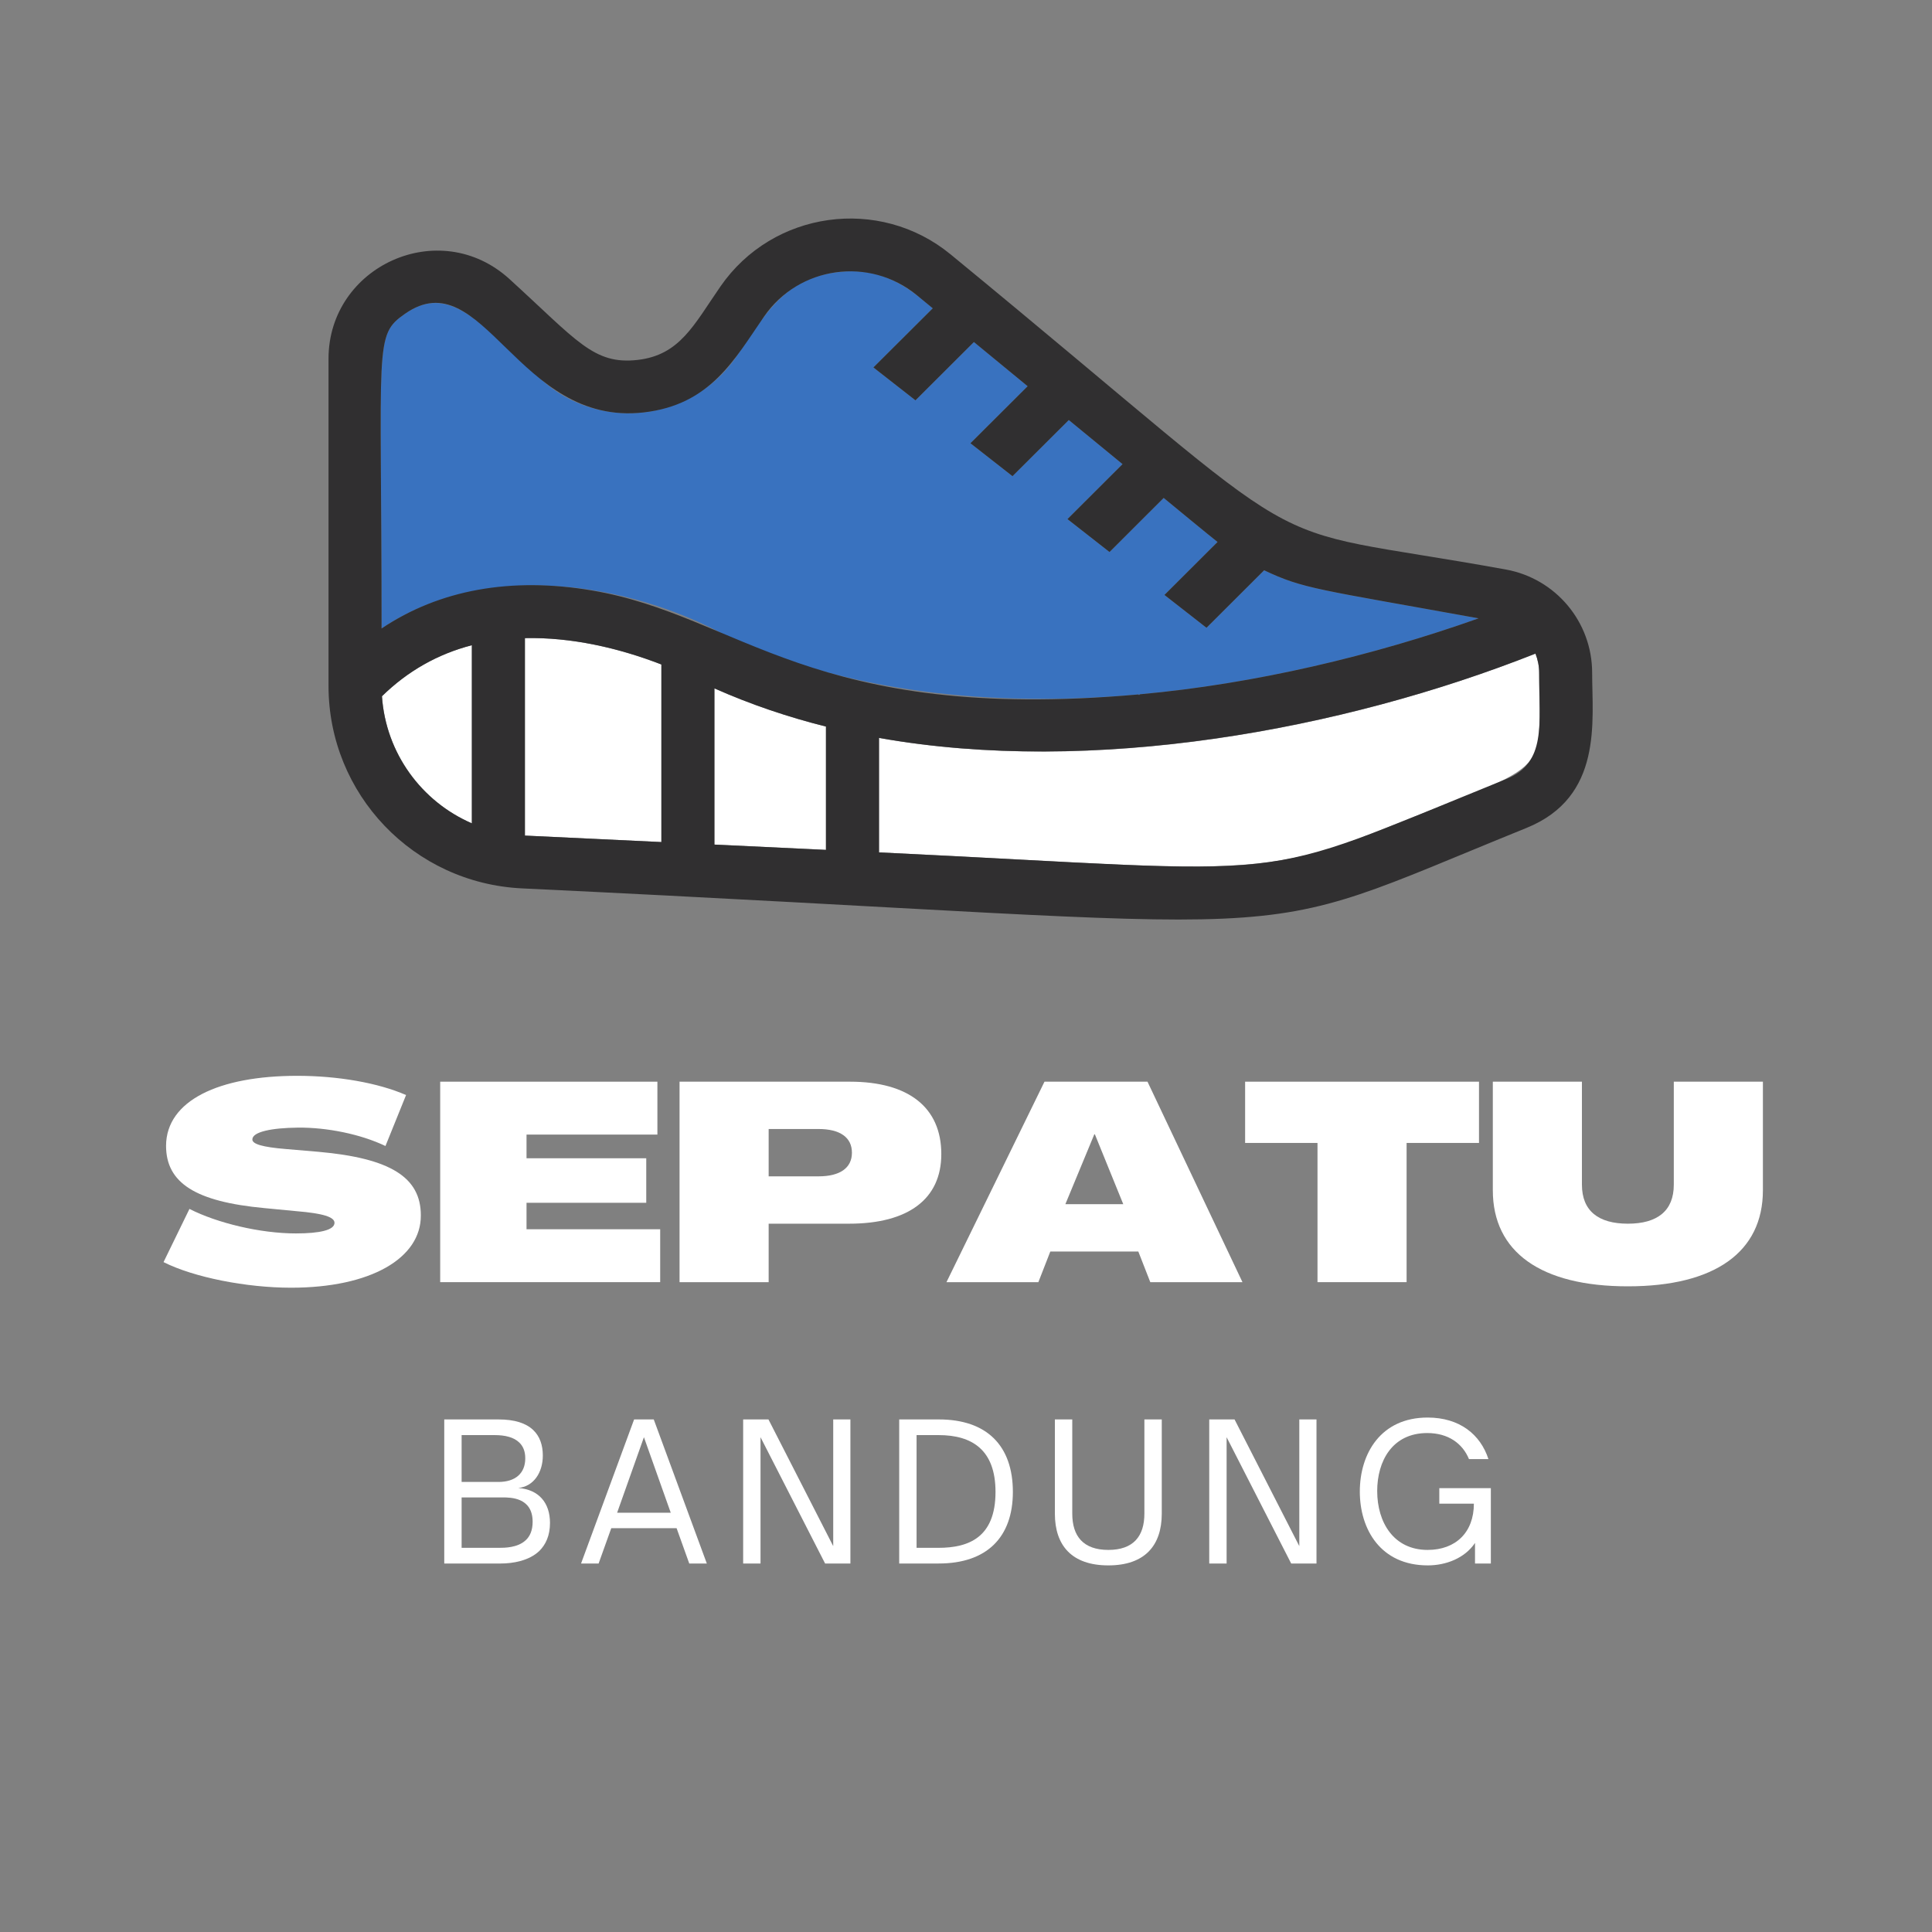 <svg xmlns="http://www.w3.org/2000/svg" xmlns:xlink="http://www.w3.org/1999/xlink" width="400" zoomAndPan="magnify" viewBox="0 0 300 300" height="400" preserveAspectRatio="xMidYMid meet" version="1.0"><rect x="0" y="0" width="300" height="300" fill="#808080" stroke="none"/><defs><g/><clipPath id="659df7724f"><path d="M 51.066 33 L 248 33 L 248 143 L 51.066 143 Z M 51.066 33 " clip-rule="nonzero"/></clipPath></defs><path fill="#ffffff" d="M 110.934 131.145 L 128.254 131.969 L 128.254 112.82 C 122.402 111.355 116.598 109.406 110.934 106.891 L 110.934 131.145 " fill-opacity="1" fill-rule="nonzero"/><path fill="#ffffff" d="M 81.508 99.086 L 81.508 129.75 L 102.699 130.754 L 102.699 103.18 C 96.008 100.59 88.676 98.926 81.508 99.086 " fill-opacity="1" fill-rule="nonzero"/><path fill="#3972bf" d="M 196.293 88.551 L 187.344 97.48 L 180.816 92.383 L 189.062 84.156 C 188.078 83.406 181.75 78.18 180.695 77.316 L 172.285 85.715 L 165.758 80.605 L 174.309 72.07 L 165.961 65.219 L 157.219 73.938 L 150.691 68.828 L 159.574 59.973 L 151.227 53.109 L 142.152 62.16 L 135.625 57.055 L 144.84 47.875 C 141.742 45.324 137.508 41.223 129.773 42.297 C 121.516 43.449 118.801 48.926 114.285 55.457 C 107.324 65.52 93.043 67.133 84 58.898 C 74.777 50.504 69.941 43.801 62.898 48.715 C 58.031 52.117 59.25 52.879 59.25 97.59 C 75.359 86.785 97.66 90.43 113.027 98.844 C 133.766 108.426 157.02 109.59 176.773 107.832 L 176.875 107.934 L 176.984 107.812 C 194.855 106.199 213.242 101.824 229.594 96.016 C 204.824 91.52 202.52 91.5 196.293 88.551 " fill-opacity="1" fill-rule="nonzero"/><path fill="#ffffff" d="M 73.27 127.848 L 73.27 100.188 C 67.957 101.562 63.293 104.211 59.309 108.113 C 59.914 116.961 65.453 124.465 73.27 127.848 " fill-opacity="1" fill-rule="nonzero"/><path fill="#ffffff" d="M 238.426 101.492 C 208.285 113.43 169.551 120.473 136.492 114.582 L 136.492 132.359 C 185.703 134.699 194.867 136.785 212.789 129.52 C 241.785 117.773 239 121.504 239 104.473 C 239 103.43 238.789 102.414 238.426 101.492 " fill-opacity="1" fill-rule="nonzero"/><g clip-path="url(#659df7724f)"><path fill="#302f30" d="M 233.809 88.43 C 191.879 80.828 207.961 89.082 147.605 39.496 C 136.562 30.43 120.016 32.695 111.871 44.484 C 107.727 50.473 105.574 55.137 98.996 55.891 C 92.176 56.652 89.621 52.91 79.121 43.34 C 68.23 33.418 51.012 41.332 51.012 55.707 L 51.012 106.5 C 51.012 123.34 64.227 137.156 81.082 137.949 C 210.105 144.078 190.34 147.477 237.039 128.559 C 248.926 123.742 247.227 112.016 247.227 104.473 C 247.227 96.586 241.586 89.836 233.809 88.43 Z M 73.27 127.848 C 65.453 124.465 59.914 116.961 59.309 108.113 C 63.293 104.211 67.957 101.562 73.27 100.188 Z M 59.25 97.59 C 59.25 52.988 58.02 52.117 62.898 48.715 C 74.969 40.289 80.379 66.262 99.934 64.043 C 110.352 62.859 114.074 55.77 118.648 49.148 C 124.059 41.312 135.012 39.797 142.363 45.836 L 144.84 47.875 L 135.625 57.055 L 142.152 62.16 L 151.227 53.109 L 159.574 59.973 L 150.691 68.828 L 157.219 73.938 L 165.961 65.219 L 174.309 72.07 L 165.758 80.605 L 172.285 85.715 L 180.695 77.316 C 181.75 78.18 188.078 83.406 189.062 84.156 L 180.816 92.383 L 187.344 97.48 L 196.293 88.551 C 202.441 91.461 204.492 91.461 229.594 96.016 C 213.273 101.812 194.875 106.199 176.984 107.812 L 176.875 107.934 L 176.773 107.832 C 125.859 112.367 114.938 95.594 91.957 91.691 C 79.344 89.547 68.211 91.582 59.25 97.59 Z M 102.699 130.754 L 81.508 129.75 L 81.508 99.086 C 88.676 98.926 96.008 100.59 102.699 103.18 Z M 128.254 131.969 L 110.934 131.145 L 110.934 106.891 C 116.598 109.406 122.402 111.355 128.254 112.82 Z M 233.93 120.953 C 192.766 137.637 203.91 135.57 136.492 132.359 L 136.492 114.582 C 169.582 120.473 208.516 113.34 238.426 101.492 C 238.789 102.414 239 103.43 239 104.473 C 239 112.488 240.156 118.426 233.93 120.953 " fill-opacity="1" fill-rule="nonzero"/></g><g fill="#ffffff" fill-opacity="1"><g transform="translate(24.531, 199.092)"><g><path d="M 20.668 0.863 C 33.031 0.863 40.859 -3.719 40.816 -10.375 C 40.816 -16.301 36.059 -19.238 24.992 -20.234 L 19.887 -20.668 C 16.215 -20.969 14.613 -21.445 14.656 -22.18 C 14.699 -23.348 17.641 -23.953 21.746 -23.996 C 26.199 -24.039 31.434 -23 35.324 -21.141 L 38.523 -29.055 C 34.156 -30.957 27.93 -32.039 21.617 -32.039 C 9.426 -32.039 1.297 -28.191 1.254 -21.188 C 1.254 -15.391 5.836 -12.496 16.516 -11.5 L 21.488 -11.023 C 25.641 -10.68 27.41 -10.117 27.41 -9.211 C 27.41 -8.086 25.121 -7.566 21.402 -7.566 C 15.91 -7.566 9.211 -9.168 4.887 -11.371 L 0.863 -3.113 C 5.578 -0.734 13.75 0.863 20.668 0.863 Z M 20.668 0.863 "/></g></g></g><g fill="#ffffff" fill-opacity="1"><g transform="translate(66.193, 199.092)"><g><path d="M 2.16 0 L 36.32 0 L 36.32 -8.215 L 15.566 -8.215 L 15.566 -12.324 L 34.156 -12.324 L 34.156 -19.238 L 15.566 -19.238 L 15.566 -22.914 L 35.887 -22.914 L 35.887 -31.129 L 2.16 -31.129 Z M 2.16 0 "/></g></g></g><g fill="#ffffff" fill-opacity="1"><g transform="translate(103.361, 199.092)"><g><path d="M 2.16 0 L 15.996 0 L 15.996 -9.078 L 28.492 -9.078 C 37.703 -9.078 42.805 -12.926 42.805 -19.887 C 42.805 -27.109 37.746 -31.129 28.621 -31.129 L 2.16 -31.129 Z M 15.996 -16.43 L 15.996 -23.781 L 23.738 -23.781 C 27.066 -23.781 28.926 -22.484 28.926 -20.105 C 28.926 -17.727 27.066 -16.43 23.738 -16.43 Z M 15.996 -16.43 "/></g></g></g><g fill="#ffffff" fill-opacity="1"><g transform="translate(147.011, 199.092)"><g><path d="M -0.043 0 L 14.227 0 L 16.082 -4.758 L 29.746 -4.758 L 31.605 0 L 45.918 0 L 31.172 -31.129 L 15.176 -31.129 Z M 18.418 -12.105 L 22.914 -22.957 L 23 -22.957 L 27.41 -12.105 Z M 18.418 -12.105 "/></g></g></g><g fill="#ffffff" fill-opacity="1"><g transform="translate(192.908, 199.092)"><g><path d="M 11.672 0 L 25.508 0 L 25.508 -21.617 L 36.75 -21.617 L 36.75 -31.129 L 0.434 -31.129 L 0.434 -21.617 L 11.672 -21.617 Z M 11.672 0 "/></g></g></g><g fill="#ffffff" fill-opacity="1"><g transform="translate(230.075, 199.092)"><g><path d="M 22.699 0.648 C 36.188 0.648 43.668 -4.668 43.668 -14.27 L 43.668 -31.129 L 29.832 -31.129 L 29.832 -15.133 C 29.832 -11.07 27.281 -9.078 22.699 -9.078 C 18.117 -9.078 15.566 -11.07 15.566 -15.133 L 15.566 -31.129 L 1.73 -31.129 L 1.73 -14.27 C 1.73 -4.668 9.211 0.648 22.699 0.648 Z M 22.699 0.648 "/></g></g></g><g fill="#ffffff" fill-opacity="1"><g transform="translate(66.668, 242.78)"><g><path d="M 11.082 0 C 12.961 0 15.48 -0.41 17.094 -1.965 C 18.062 -2.934 18.734 -4.309 18.734 -6.305 C 18.734 -9.441 16.977 -11.492 13.809 -11.727 C 16.184 -11.961 17.621 -14.102 17.621 -16.77 C 17.621 -18.383 17.152 -19.762 16.125 -20.73 C 15.012 -21.785 13.281 -22.371 10.73 -22.371 L 2.316 -22.371 L 2.316 0 Z M 5.012 -19.938 L 10.145 -19.938 C 11.758 -19.938 13.105 -19.613 13.957 -18.793 C 14.543 -18.238 14.895 -17.445 14.895 -16.332 C 14.895 -14.016 13.371 -12.664 10.73 -12.664 L 5.012 -12.664 Z M 5.012 -10.262 L 11.375 -10.262 C 12.605 -10.262 16.039 -10.262 16.039 -6.48 C 16.039 -5.102 15.598 -4.191 14.953 -3.605 C 13.691 -2.434 11.668 -2.434 10.789 -2.434 L 5.012 -2.434 Z M 5.012 -10.262 "/></g></g></g><g fill="#ffffff" fill-opacity="1"><g transform="translate(89.816, 242.78)"><g><path d="M 3.137 0 L 5.102 -5.484 L 15.246 -5.484 L 17.211 0 L 19.938 0 L 11.699 -22.371 L 8.648 -22.371 L 0.41 0 Z M 10.172 -19.613 L 14.336 -7.887 L 6.012 -7.887 Z M 10.172 -19.613 "/></g></g></g><g fill="#ffffff" fill-opacity="1"><g transform="translate(113.081, 242.78)"><g><path d="M 5.012 0 L 5.012 -19.613 L 15.039 0 L 18.969 0 L 18.969 -22.371 L 16.301 -22.371 L 16.301 -2.699 L 6.246 -22.371 L 2.316 -22.371 L 2.316 0 Z M 5.012 0 "/></g></g></g><g fill="#ffffff" fill-opacity="1"><g transform="translate(137.313, 242.78)"><g><path d="M 8.445 0 C 15.891 0 19.965 -4.047 19.965 -11.113 C 19.965 -18.297 15.922 -22.371 8.473 -22.371 L 2.316 -22.371 L 2.316 0 Z M 5.012 -19.938 L 8.445 -19.938 C 13.633 -19.938 17.27 -17.648 17.27 -11.113 C 17.27 -4.047 13.105 -2.434 8.414 -2.434 L 5.012 -2.434 Z M 5.012 -19.938 "/></g></g></g><g fill="#ffffff" fill-opacity="1"><g transform="translate(161.692, 242.78)"><g><path d="M 10.41 0.293 C 16.066 0.293 18.707 -2.785 18.707 -7.742 L 18.707 -22.371 L 16.008 -22.371 L 16.008 -7.742 C 16.008 -4.25 14.309 -2.109 10.41 -2.109 C 6.508 -2.109 4.809 -4.25 4.809 -7.742 L 4.809 -22.371 L 2.109 -22.371 L 2.109 -7.742 C 2.109 -2.785 4.75 0.293 10.41 0.293 Z M 10.41 0.293 "/></g></g></g><g fill="#ffffff" fill-opacity="1"><g transform="translate(185.455, 242.78)"><g><path d="M 5.012 0 L 5.012 -19.613 L 15.039 0 L 18.969 0 L 18.969 -22.371 L 16.301 -22.371 L 16.301 -2.699 L 6.246 -22.371 L 2.316 -22.371 L 2.316 0 Z M 5.012 0 "/></g></g></g><g fill="#ffffff" fill-opacity="1"><g transform="translate(209.687, 242.78)"><g><path d="M 12.02 0.293 C 14.836 0.293 17.766 -0.82 19.352 -3.195 L 19.352 0 L 21.812 0 L 21.812 -11.699 L 13.809 -11.699 L 13.809 -9.293 L 19.176 -9.293 C 19.176 -4.836 16.359 -2.109 11.992 -2.109 C 6.742 -2.109 4.164 -6.363 4.164 -11.258 C 4.164 -15.863 6.48 -20.258 11.934 -20.258 C 15.188 -20.258 17.414 -18.648 18.414 -16.215 L 21.434 -16.215 C 20.199 -20.023 16.977 -22.664 11.992 -22.664 C 4.719 -22.664 1.465 -17.062 1.465 -11.172 C 1.465 -5.309 4.691 0.293 12.02 0.293 Z M 12.02 0.293 "/></g></g></g></svg>